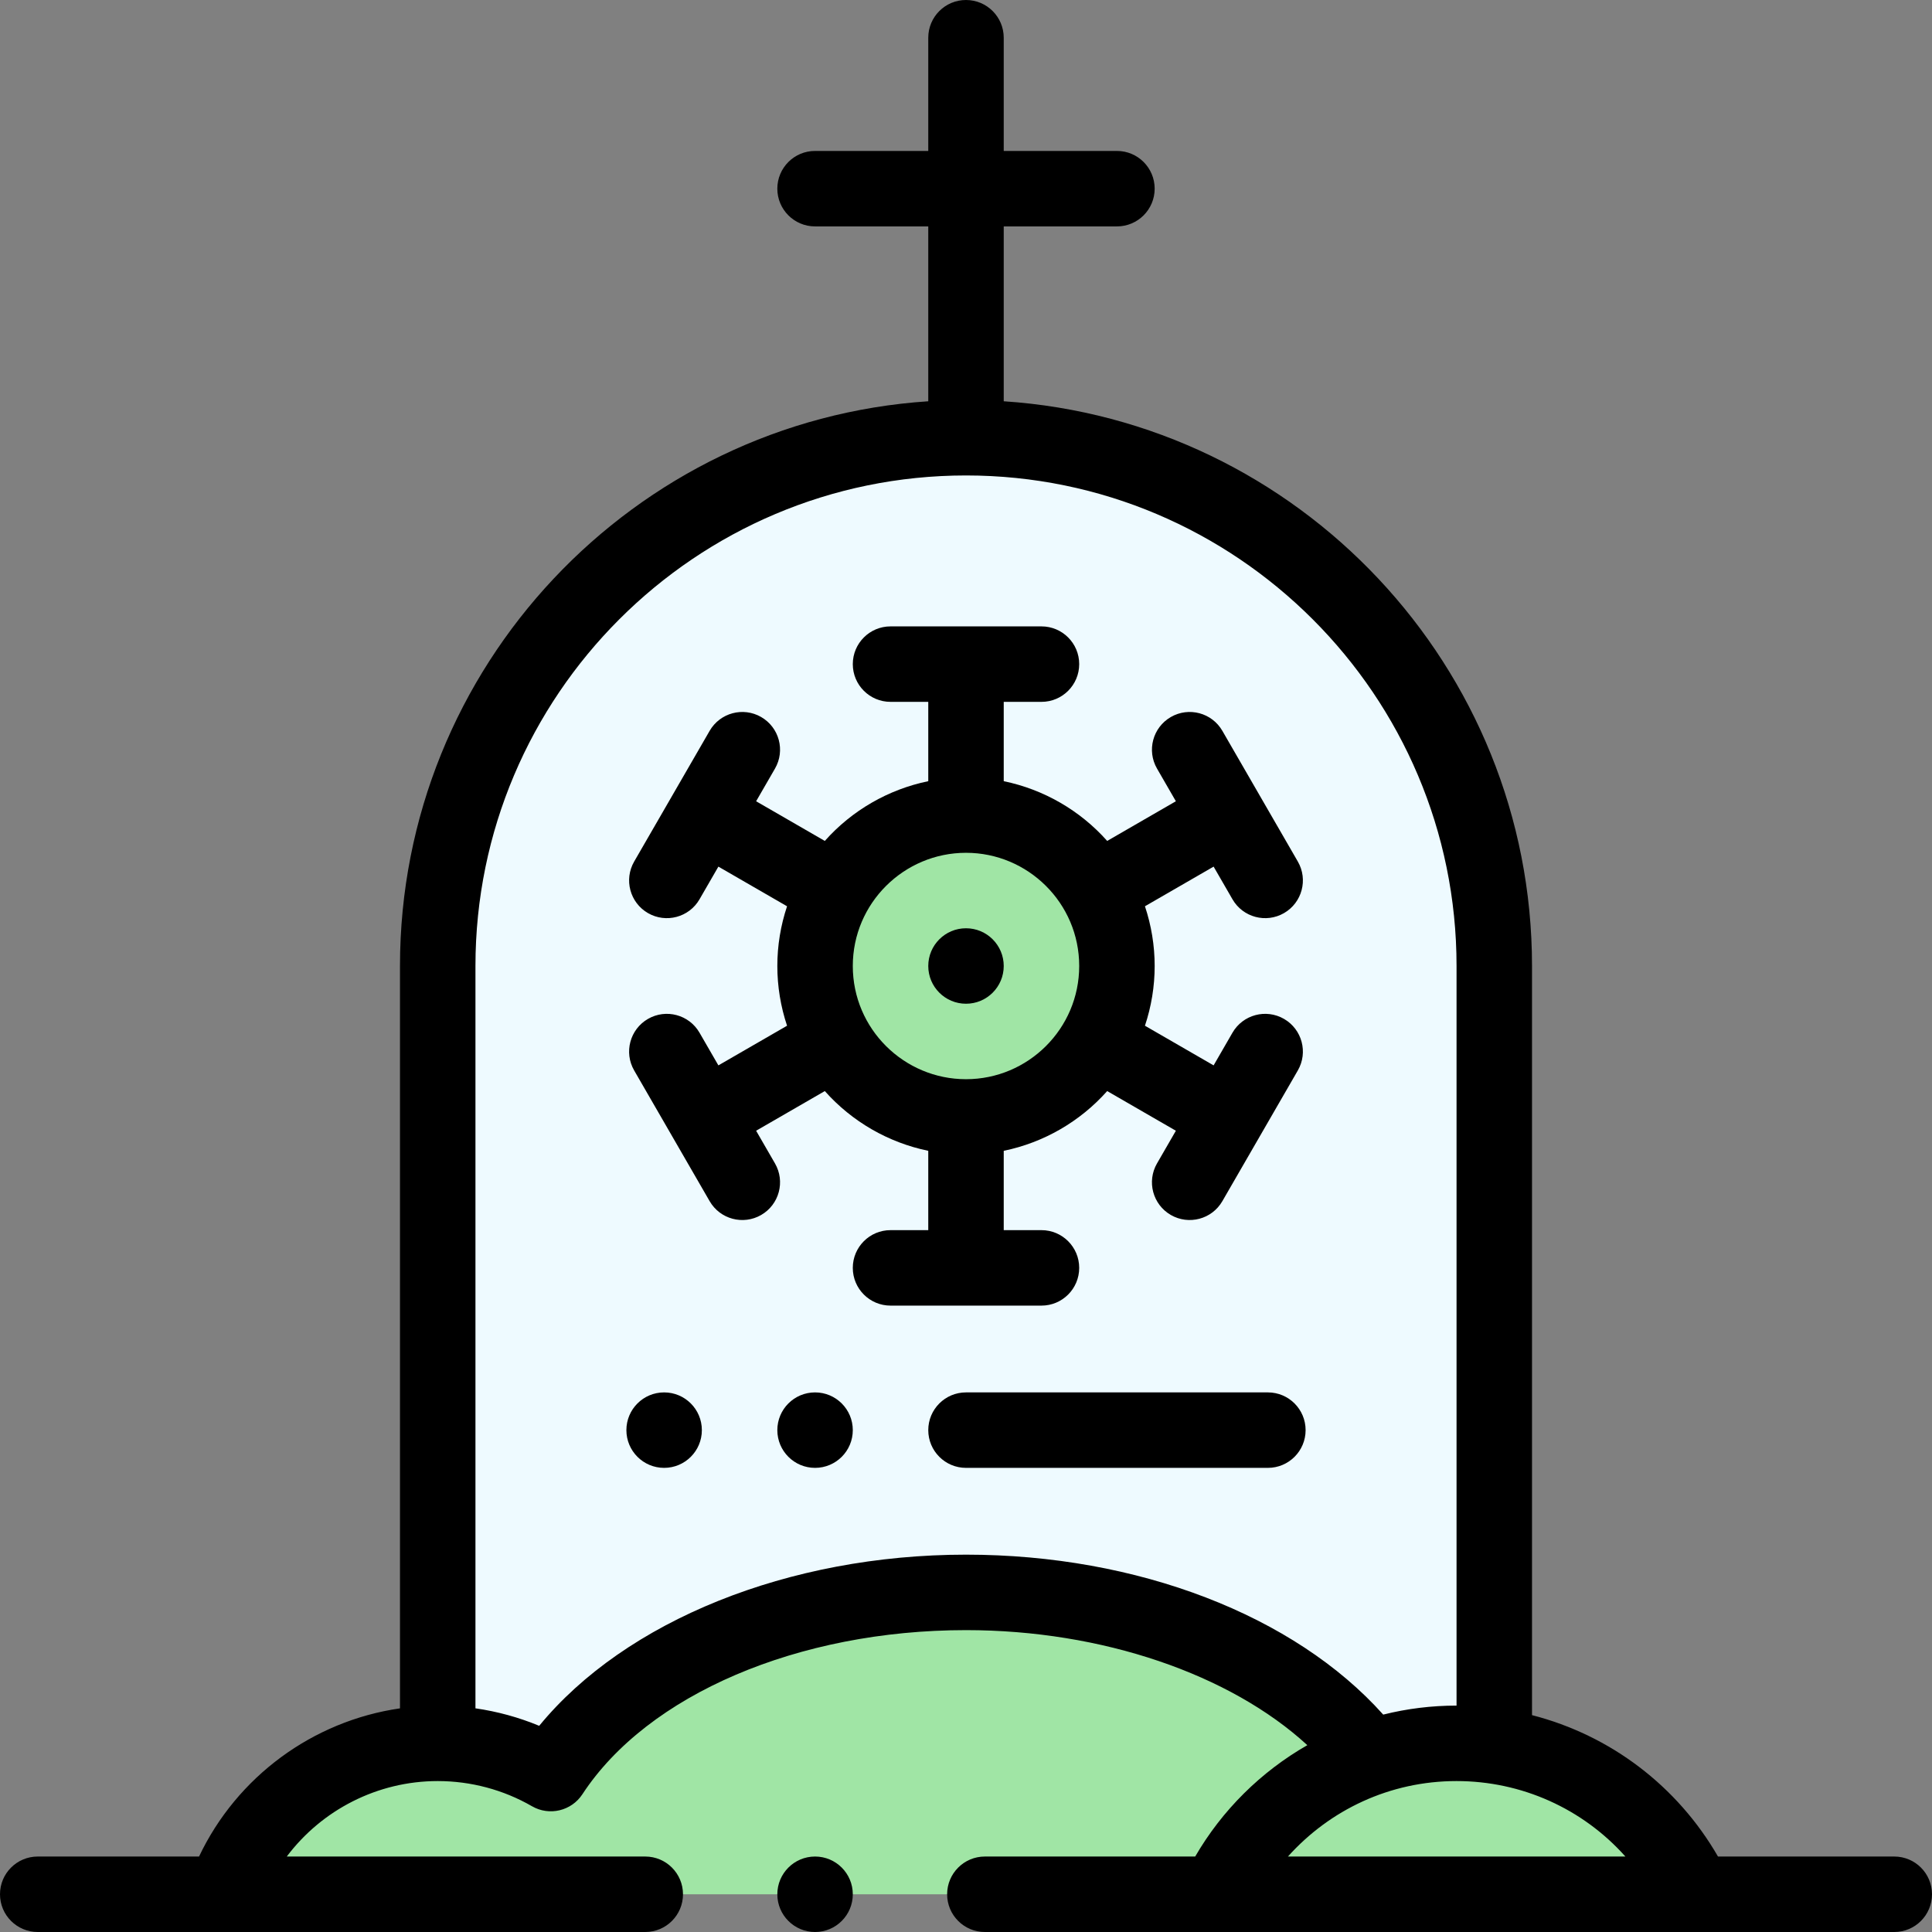 <svg id="Capa_1" enable-background="new 0 0 512 512" height="512" viewBox="0 0 512 512" width="512" xmlns="http://www.w3.org/2000/svg"><rect x="0" y="0" width="512" height="512" fill="#808080" stroke="none"/><g><g><path d="m256 116c-77.32 0-140 62.68-140 140v206l280 .71v-206.71c0-77.32-62.68-140-140-140z" fill="#eefaff"/><g fill="#a0e5a5"><circle cx="256" cy="256" r="40"/><path d="m386 462c-8.03 0-15.75 1.35-22.93 3.85-19.8-26.01-60.31-43.85-107.07-43.85-49.22 0-91.51 19.75-110.02 48.01-8.82-5.09-19.06-8.01-29.98-8.01-26.12 0-48.35 16.7-56.59 40h389.85c-11.4-24.014-35.736-40-63.26-40z"/></g></g><g><circle cx="256" cy="256" r="10"/><circle cx="216" cy="379" r="10"/><circle cx="176" cy="379" r="10"/><path d="m185.38 273.68c-2.762-4.784-8.878-6.422-13.66-3.66-4.783 2.762-6.422 8.877-3.66 13.66 7.16 12.402 12.84 22.238 20 34.64 2.775 4.806 8.9 6.408 13.66 3.66 4.783-2.762 6.422-8.877 3.66-13.66l-5.001-8.661 18.204-10.514c7.18 8.084 16.829 13.655 27.416 15.832v21.023h-10c-5.523 0-10 4.477-10 10s4.477 10 10 10h40c5.523 0 10-4.477 10-10s-4.477-10-10-10h-10v-21.023c10.587-2.176 20.236-7.748 27.416-15.832l18.204 10.513-5.001 8.661c-2.762 4.783-1.123 10.898 3.66 13.66 4.762 2.749 10.887 1.144 13.66-3.66 7.16-12.402 12.84-22.238 20-34.64 2.762-4.783 1.123-10.898-3.66-13.66-4.782-2.76-10.899-1.123-13.66 3.66l-4.999 8.658-18.197-10.509c1.695-5.082 2.578-10.43 2.578-15.828s-.883-10.746-2.577-15.829l18.197-10.509 4.999 8.658c2.775 4.806 8.9 6.408 13.66 3.66 4.783-2.762 6.422-8.877 3.66-13.66-7.16-12.402-12.84-22.238-20-34.64-2.762-4.783-8.878-6.423-13.66-3.66-4.783 2.762-6.422 8.877-3.66 13.66l5.001 8.661-18.204 10.514c-7.18-8.084-16.829-13.655-27.416-15.832v-21.023h10c5.523 0 10-4.477 10-10s-4.477-10-10-10h-40c-5.523 0-10 4.477-10 10s4.477 10 10 10h10v21.023c-10.587 2.176-20.236 7.748-27.416 15.832l-18.204-10.513 5.001-8.661c2.762-4.783 1.123-10.898-3.66-13.66-4.781-2.761-10.898-1.123-13.66 3.66-7.16 12.402-12.84 22.238-20 34.64-2.762 4.783-1.123 10.898 3.66 13.66 4.762 2.749 10.887 1.144 13.66-3.66l4.999-8.658 18.197 10.509c-1.694 5.082-2.577 10.43-2.577 15.828s.883 10.746 2.577 15.829l-18.197 10.509zm70.62-47.68c16.407 0 30 13.315 30 30 0 16.58-13.493 30-30 30-16.407 0-30-13.315-30-30 0-16.67 13.579-30 30-30z"/><path d="m336 369h-80c-5.523 0-10 4.477-10 10s4.477 10 10 10h80c5.523 0 10-4.477 10-10s-4.477-10-10-10z"/><circle cx="216" cy="502" r="10"/><path d="m10 512h161c5.523 0 10-4.477 10-10s-4.477-10-10-10h-95.003c9.286-12.345 24.012-20 40.003-20 8.781 0 17.419 2.307 24.981 6.671 4.595 2.651 10.458 1.255 13.364-3.182 17.304-26.419 57.206-43.489 101.655-43.489 36.065 0 69.989 11.688 90.458 30.486-12.27 7.011-22.598 17.229-29.719 29.514h-55.739c-5.523 0-10 4.477-10 10s4.477 10 10 10h241c5.523 0 10-4.477 10-10s-4.477-10-10-10h-46.713c-10.772-18.684-28.51-32.139-49.287-37.47v-198.53c0-79.349-61.935-144.494-140-149.659v-46.341h30c5.523 0 10-4.477 10-10s-4.477-10-10-10h-30v-30c0-5.523-4.477-10-10-10s-10 4.477-10 10v30h-30c-5.523 0-10 4.477-10 10s4.477 10 10 10h30v46.341c-78.065 5.165-140 70.31-140 149.659v196.731c-23.099 3.342-43.195 18.089-53.252 39.269h-42.748c-5.523 0-10 4.477-10 10s4.477 10 10 10zm420.749-20h-89.433c11.073-12.34 26.974-20 44.684-20 17.223 0 33.413 7.291 44.749 20zm-174.749-366c71.682 0 130 58.318 130 130v196c-6.609 0-13.12.807-19.431 2.387-23.508-26.296-65.088-42.387-110.569-42.387-47.082 0-90.294 17.565-113.107 45.359-5.408-2.246-11.088-3.798-16.893-4.635v-196.724c0-71.682 58.318-130 130-130z"/></g></g></svg>